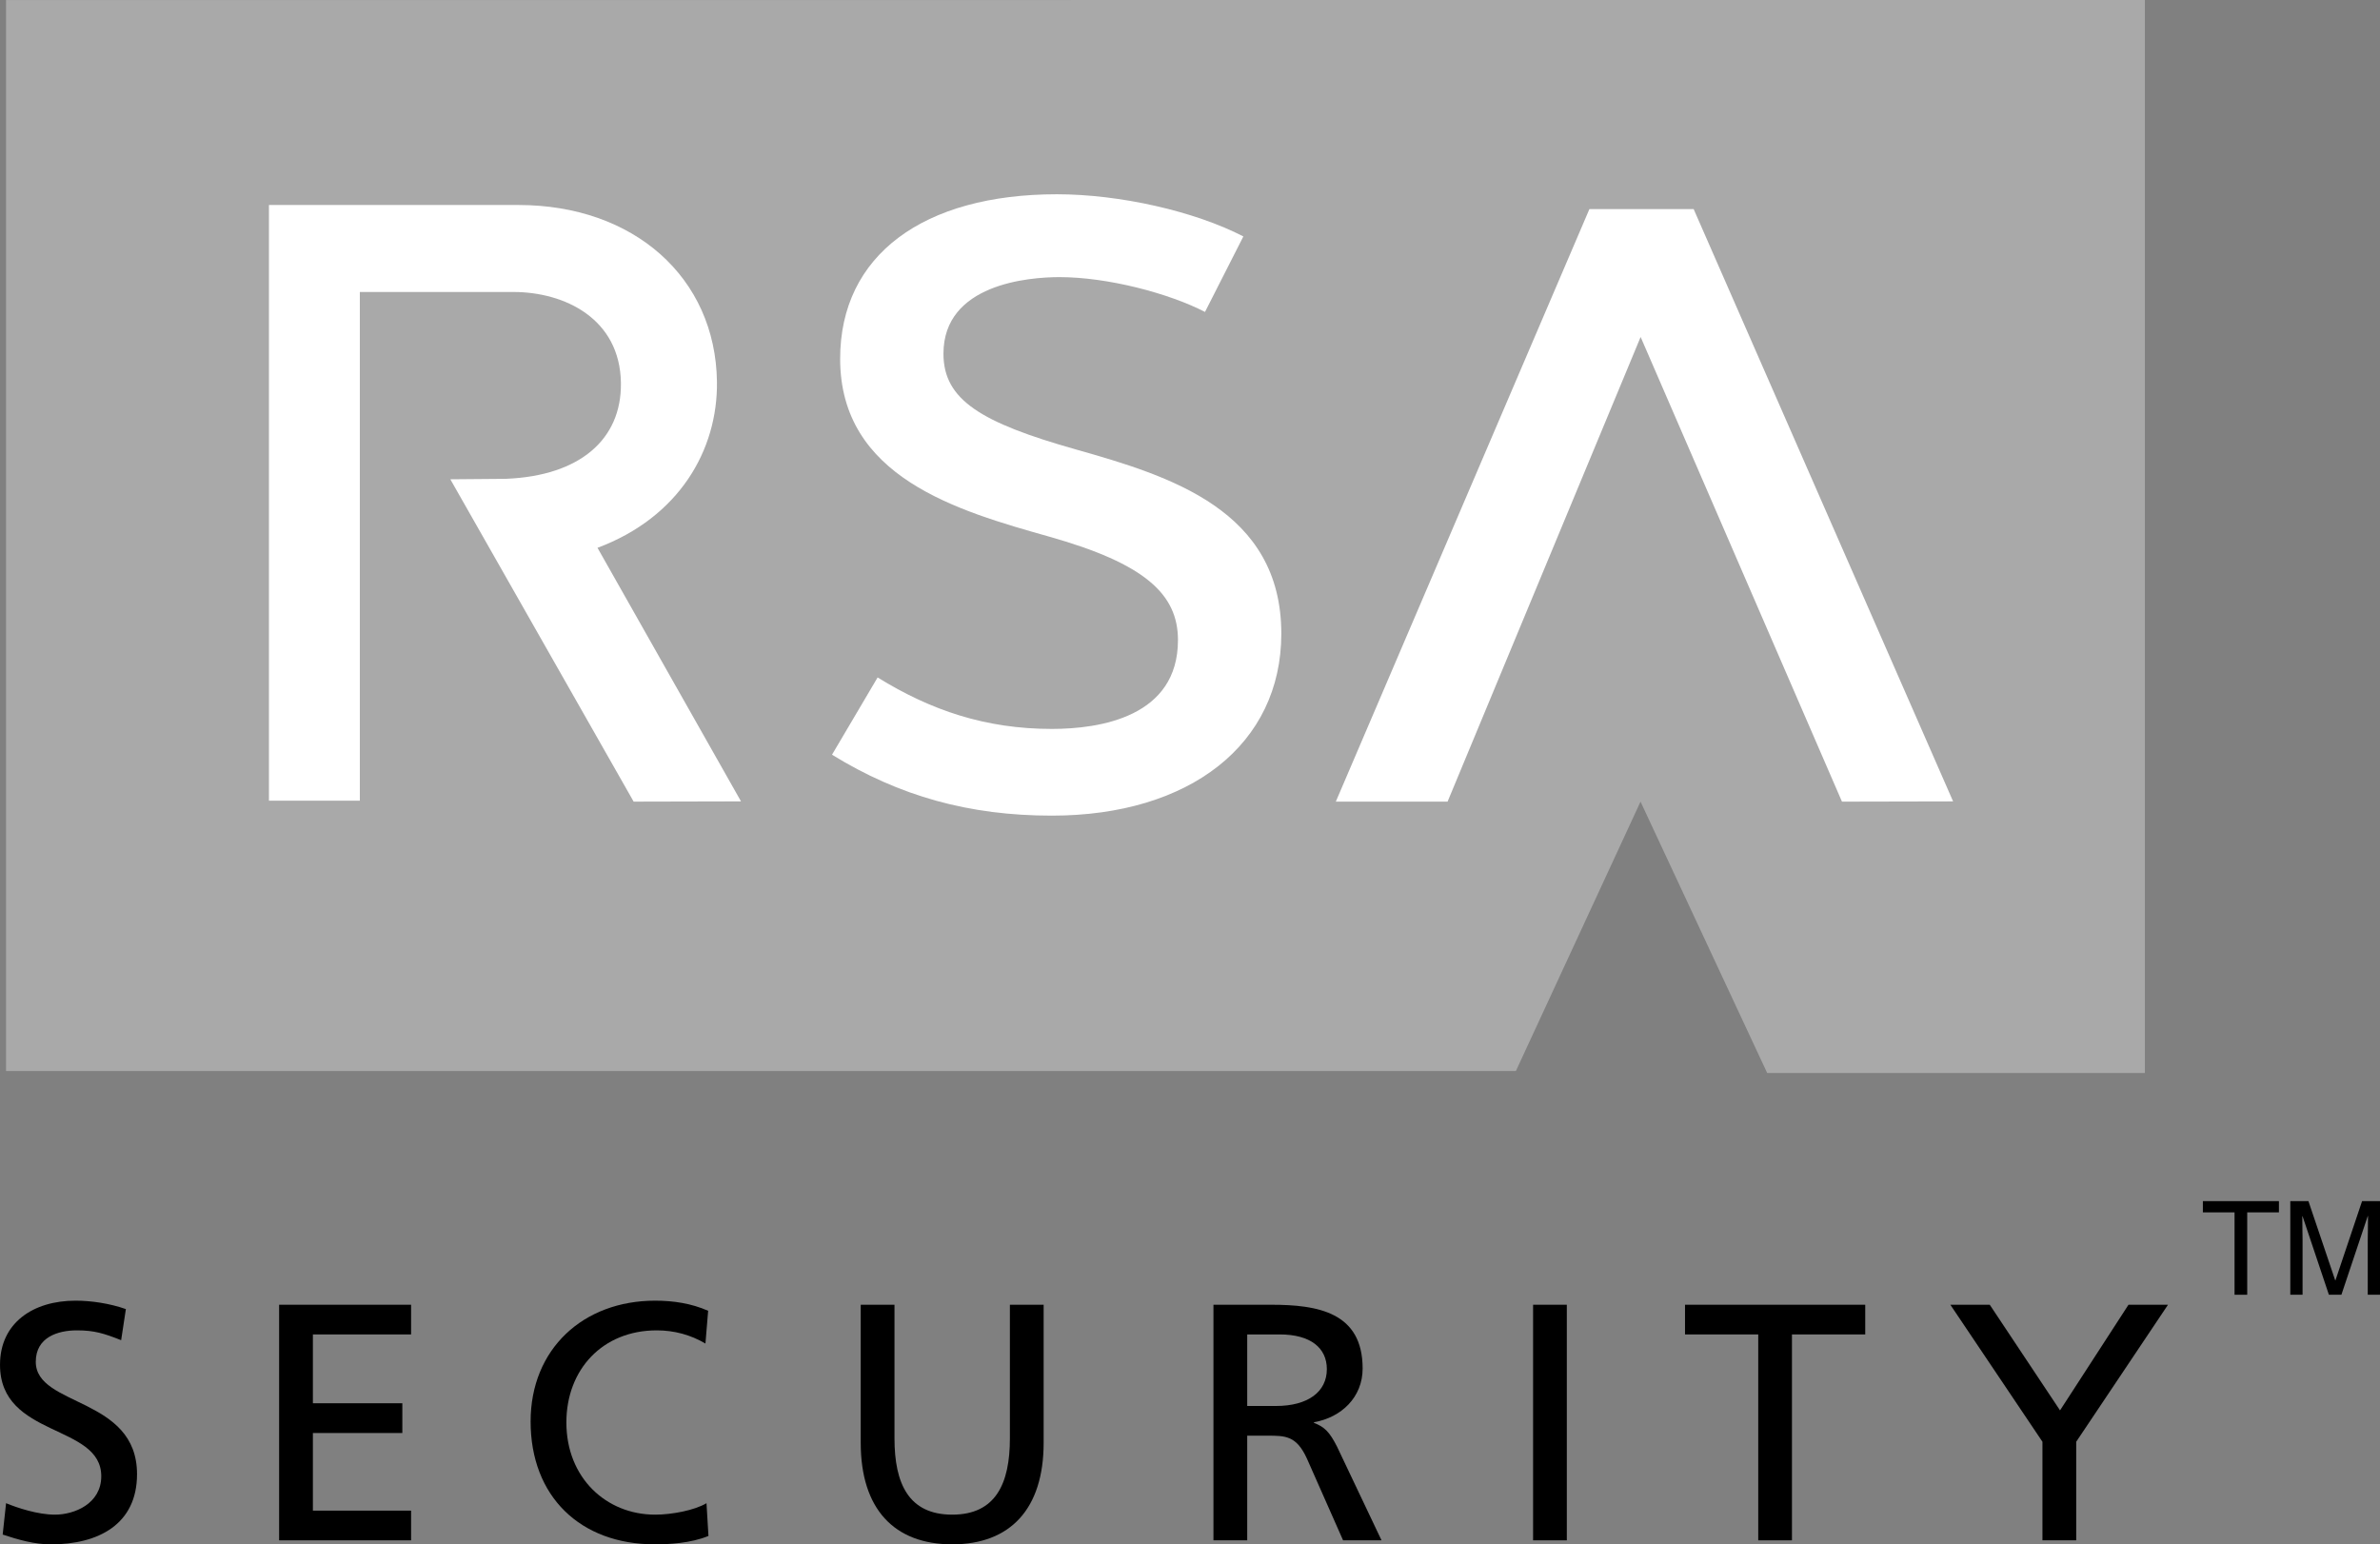 <?xml version="1.0" encoding="utf-8"?>
<!-- Generator: Adobe Illustrator 16.0.0, SVG Export Plug-In . SVG Version: 6.00 Build 0)  -->
<svg version="1.2" baseProfile="tiny" id="Layer_1" xmlns="http://www.w3.org/2000/svg" xmlns:xlink="http://www.w3.org/1999/xlink"
	 x="0px" y="0px" width="187.086px" height="121.408px" viewBox="0 0 187.086 121.408" xml:space="preserve">
<rect x="0" y="0" width="187.086" height="121.408" fill="#808080" stroke="none"/>
<g>
	<polygon fill="#A9A9A9" points="0.474,0.005 0.474,84.197 119.16,84.197 128.958,63.021 138.914,84.354 168.604,84.354 168.604,0 	
		"/>
	<path d="M9.523,105.358c-1.35-0.53-2.095-0.772-3.475-0.772c-1.488,0-3.235,0.531-3.235,2.472c0,3.555,7.959,2.731,7.959,8.834
		c0,3.952-3.053,5.519-6.768,5.519c-1.298,0-2.573-0.367-3.793-0.771l0.266-2.466c0.903,0.371,2.494,0.9,3.844,0.9
		c1.515,0,3.639-0.849,3.639-3.021c0-4.143-7.959-3-7.959-8.758c0-3.295,2.596-5.043,5.94-5.043c1.22,0,2.681,0.213,3.954,0.662
		L9.523,105.358L9.523,105.358z"/>
	<polygon points="21.941,102.572 32.315,102.572 32.315,104.906 24.596,104.906 24.596,110.317 31.627,110.317 31.627,112.656 
		24.596,112.656 24.596,118.758 32.315,118.758 32.315,121.094 21.941,121.094 	"/>
	<path d="M55.453,105.623c-1.167-0.69-2.467-1.037-3.823-1.037c-4.267,0-7.108,3.078-7.108,7.242c0,4.354,3.133,7.246,6.977,7.246
		c1.329,0,3.104-0.345,4.037-0.9l0.154,2.574c-1.404,0.58-3.129,0.66-4.215,0.66c-5.863,0-9.765-3.767-9.765-9.656
		c0-5.707,4.139-9.5,9.79-9.5c1.435,0,2.84,0.213,4.166,0.795L55.453,105.623L55.453,105.623z"/>
	<path d="M82.038,113.426c0,5.201-2.625,7.982-7.186,7.982c-4.564,0-7.193-2.781-7.193-7.982v-10.854h2.654v10.504
		c0,3.557,1.113,5.998,4.539,5.998c3.419,0,4.533-2.441,4.533-5.998v-10.504h2.653V113.426L82.038,113.426z"/>
	<path d="M98.041,104.906h2.546c2.438,0,3.713,1.062,3.713,2.731c0,1.778-1.483,2.894-4.004,2.894h-2.255V104.906L98.041,104.906z
		 M95.387,121.094h2.654v-8.229h1.59c1.41,0,2.281,0,3.104,1.803l2.842,6.426h3.023l-3.504-7.379
		c-0.582-1.143-0.978-1.539-1.806-1.856v-0.051c2.151-0.375,3.824-1.961,3.824-4.224c0-4.426-3.53-5.012-7.191-5.012h-4.536V121.094
		L95.387,121.094z"/>
	<polygon points="120.512,102.572 123.164,102.572 123.164,121.094 120.512,121.094 	"/>
	<polygon points="138.211,104.906 132.455,104.906 132.455,102.572 146.621,102.572 146.621,104.906 140.861,104.906 
		140.861,121.094 138.211,121.094 	"/>
	<polygon points="160.552,113.344 153.312,102.572 156.41,102.572 161.934,110.877 167.316,102.572 170.421,102.572 
		163.206,113.344 163.206,121.094 160.552,121.094 	"/>
	<polygon fill="#FFFFFF" points="153.529,63.002 133.135,16.441 133.143,16.438 133.135,16.438 133.135,16.433 133.131,16.438 
		124.939,16.438 105.005,63.021 113.79,63.021 128.966,26.491 144.793,63.021 	"/>
	<path fill="#FFFFFF" d="M46.968,43.066c6.402-2.391,9.464-7.678,9.39-13.065c-0.114-8.176-6.528-13.885-15.6-13.885H24.714h-3.573
		v46.828h7.145c0,0,0-33.979,0-39.99c4.253,0,12.065,0,12.065,0c4.044,0,8.388,2.104,8.458,7.146
		c0.062,4.491-3.291,7.295-8.971,7.538l-0.11,0.005L35.4,37.68l14.41,25.34l8.439-0.02C58.25,63.002,51.316,50.752,46.968,43.066
		L46.968,43.066z"/>
	<path fill="#FFFFFF" d="M66.042,28.208c0,9.325,9.254,11.956,16.449,13.984c7.496,2.119,10.106,4.508,10.106,8.129
		c0,6.04-6.127,6.983-9.915,6.983c-5.204,0-9.496-1.453-13.695-4.046l-3.584,6.073c5.299,3.268,10.791,4.79,17.279,4.79
		c10.837,0,18.039-5.615,18.039-14.307c0-9.706-8.76-12.392-16.124-14.473c-7.501-2.12-10.434-3.913-10.434-7.535
		c0-5.487,6.714-6.02,9.12-6.02c3.784,0,8.592,1.268,11.439,2.737l3.016-5.936c-3.84-1.986-9.731-3.315-14.656-3.315
		C72.603,15.272,66.042,20.044,66.042,28.208L66.042,28.208z"/>
	<polygon points="173.162,94.426 179.141,94.426 179.141,95.31 176.648,95.31 176.648,101.787 175.652,101.787 175.652,95.31 
		173.162,95.31 	"/>
	<path d="M186.123,101.787v-4.349c0-0.215,0.021-1.147,0.021-1.836h-0.021l-2.071,6.185h-0.983l-2.07-6.172h-0.021
		c0,0.676,0.021,1.608,0.021,1.823v4.349h-0.964v-7.361h1.425l2.104,6.224h0.021l2.092-6.224h1.415v7.361H186.123L186.123,101.787z"
		/>
</g>
</svg>

